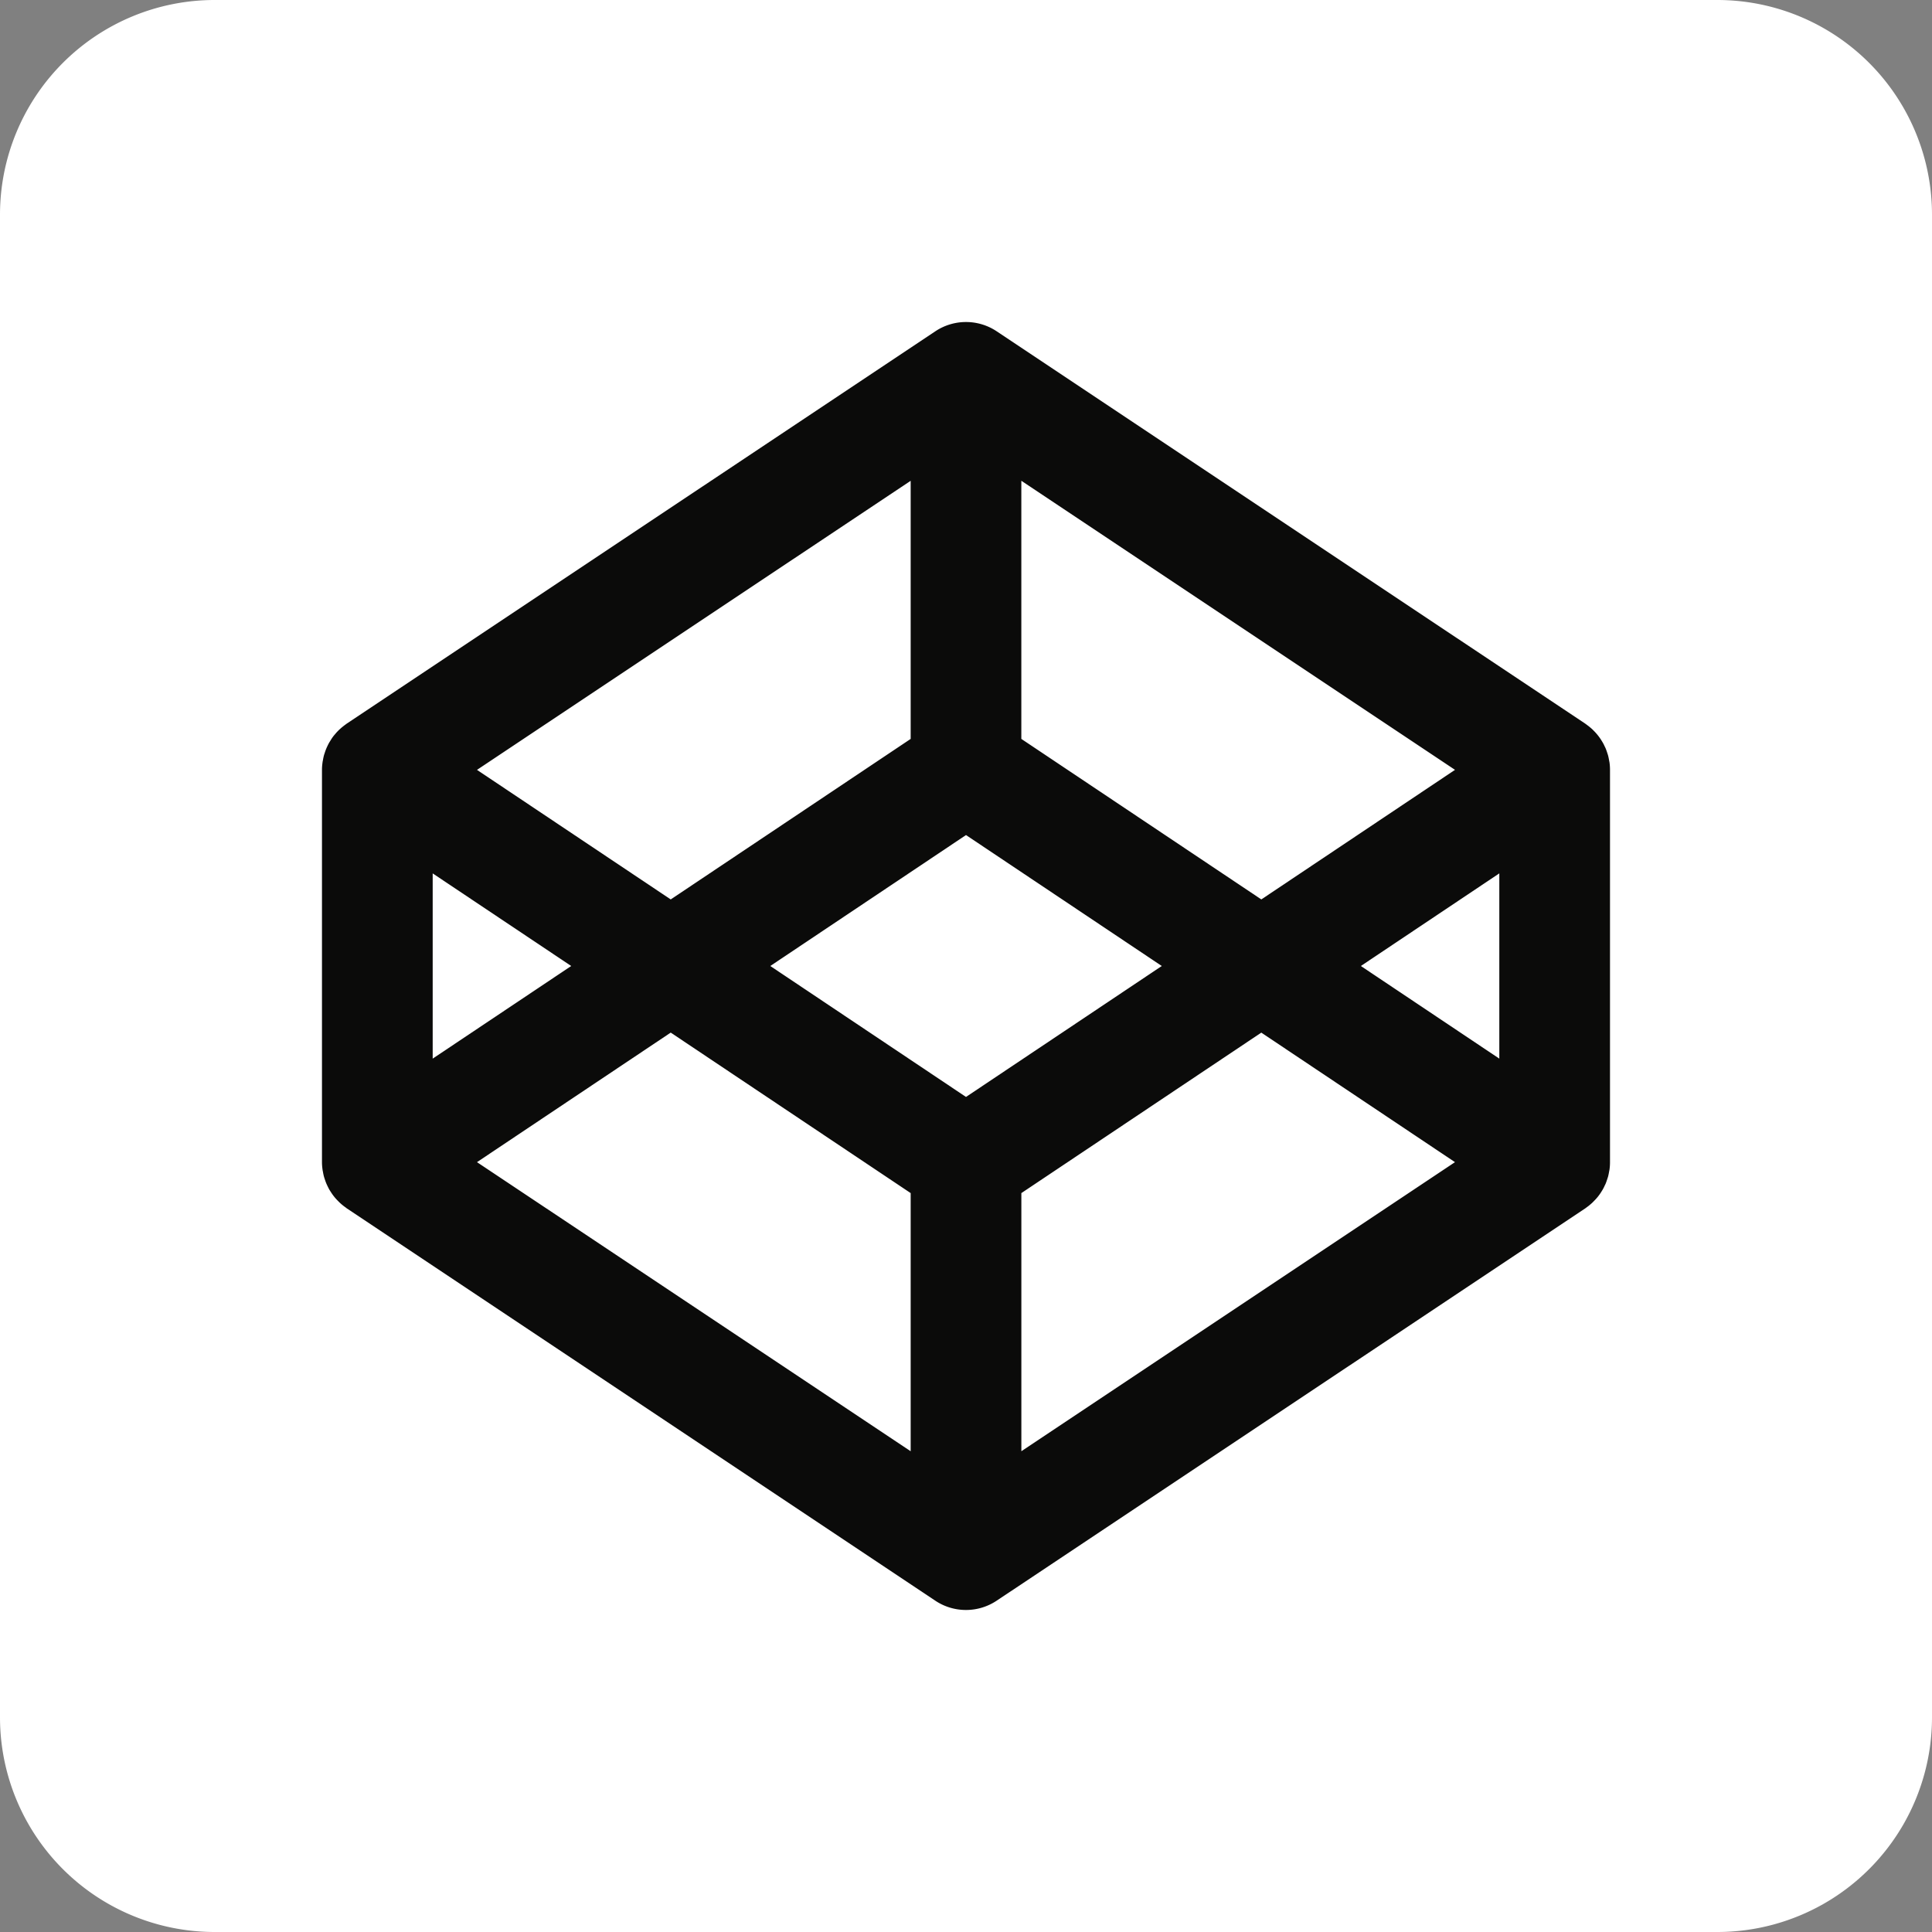 <svg viewBox="0 0 72 72" xmlns="http://www.w3.org/2000/svg"><rect x="0" y="0" width="72" height="72" fill="#808080" stroke="none"/><g fill="none" fill-rule="evenodd"><path d="M8 72h56a8 8 0 0 0 8-8V8a8 8 0 0 0-8-8H8a8 8 0 0 0-8 8v56a8 8 0 0 0 8 8Z" fill="#ffffff" class="fill-0b0b0a"></path><path d="M59.982 28.419c-.005-.032-.012-.06-.017-.09a2.064 2.064 0 0 0-.036-.172c-.009-.035-.022-.068-.032-.101a2.531 2.531 0 0 0-.053-.15 1.027 1.027 0 0 0-.047-.1 1.065 1.065 0 0 0-.07-.137c-.018-.033-.039-.064-.058-.096a2.025 2.025 0 0 0-.261-.327c-.028-.027-.053-.055-.081-.08a3.42 3.42 0 0 0-.117-.099l-.093-.07-.035-.026-21.938-14.624a2.063 2.063 0 0 0-2.288 0L12.918 26.97l-.034.026c-.033.023-.063.047-.093.07-.04.032-.08.065-.117.1-.029.023-.056.052-.083.079-.036.036-.07.074-.101.113a1.326 1.326 0 0 0-.158.214l-.06.096a1.664 1.664 0 0 0-.07.136c-.015.032-.032.067-.045.101-.021.05-.038.099-.054.15-.011.033-.023.066-.032.1a2.064 2.064 0 0 0-.036.173c-.006.03-.013.058-.016.09-.012.087-.02.177-.02.268v14.625c0 .09.008.18.02.27.003.029.01.059.016.089.01.059.021.115.036.172.009.035.021.068.032.101.016.05.033.1.054.151.013.034.03.066.045.1.022.046.045.091.07.138.02.031.039.063.06.094a1.824 1.824 0 0 0 .26.325 1.853 1.853 0 0 0 .293.25c.011.009.021.019.033.027l21.936 14.624a2.061 2.061 0 0 0 2.29 0L59.082 45.03c.012-.008.023-.019.035-.026l.093-.07a3.42 3.42 0 0 0 .117-.1c.028-.025.053-.052.08-.08a1.812 1.812 0 0 0 .262-.326l.058-.094c.027-.047.05-.092.07-.139.017-.033.034-.066.047-.099.02-.05.036-.102.053-.151.01-.033.023-.066.032-.1.015-.058.026-.114.036-.173l.017-.088c.012-.09.018-.18.018-.27V28.687c0-.091-.006-.181-.018-.268Zm-21.92-10.502L54.224 28.69l-7.218 4.829-8.944-5.982v-9.62Zm-4.124 0v9.62l-8.942 5.982-7.22-4.828 16.162-10.773ZM16.125 32.549 21.287 36l-5.162 3.452v-6.904Zm17.813 21.535L17.776 43.31l7.22-4.828 8.942 5.981v9.62ZM36 40.88 28.706 36 36 31.12 43.296 36 36 40.88Zm2.063 13.203v-9.62l8.942-5.98 7.218 4.827-16.16 10.773Zm17.812-14.631L50.715 36l5.16-3.452v6.904Z" fill="#0b0b0a" class="fill-ffffff"></path></g></svg>